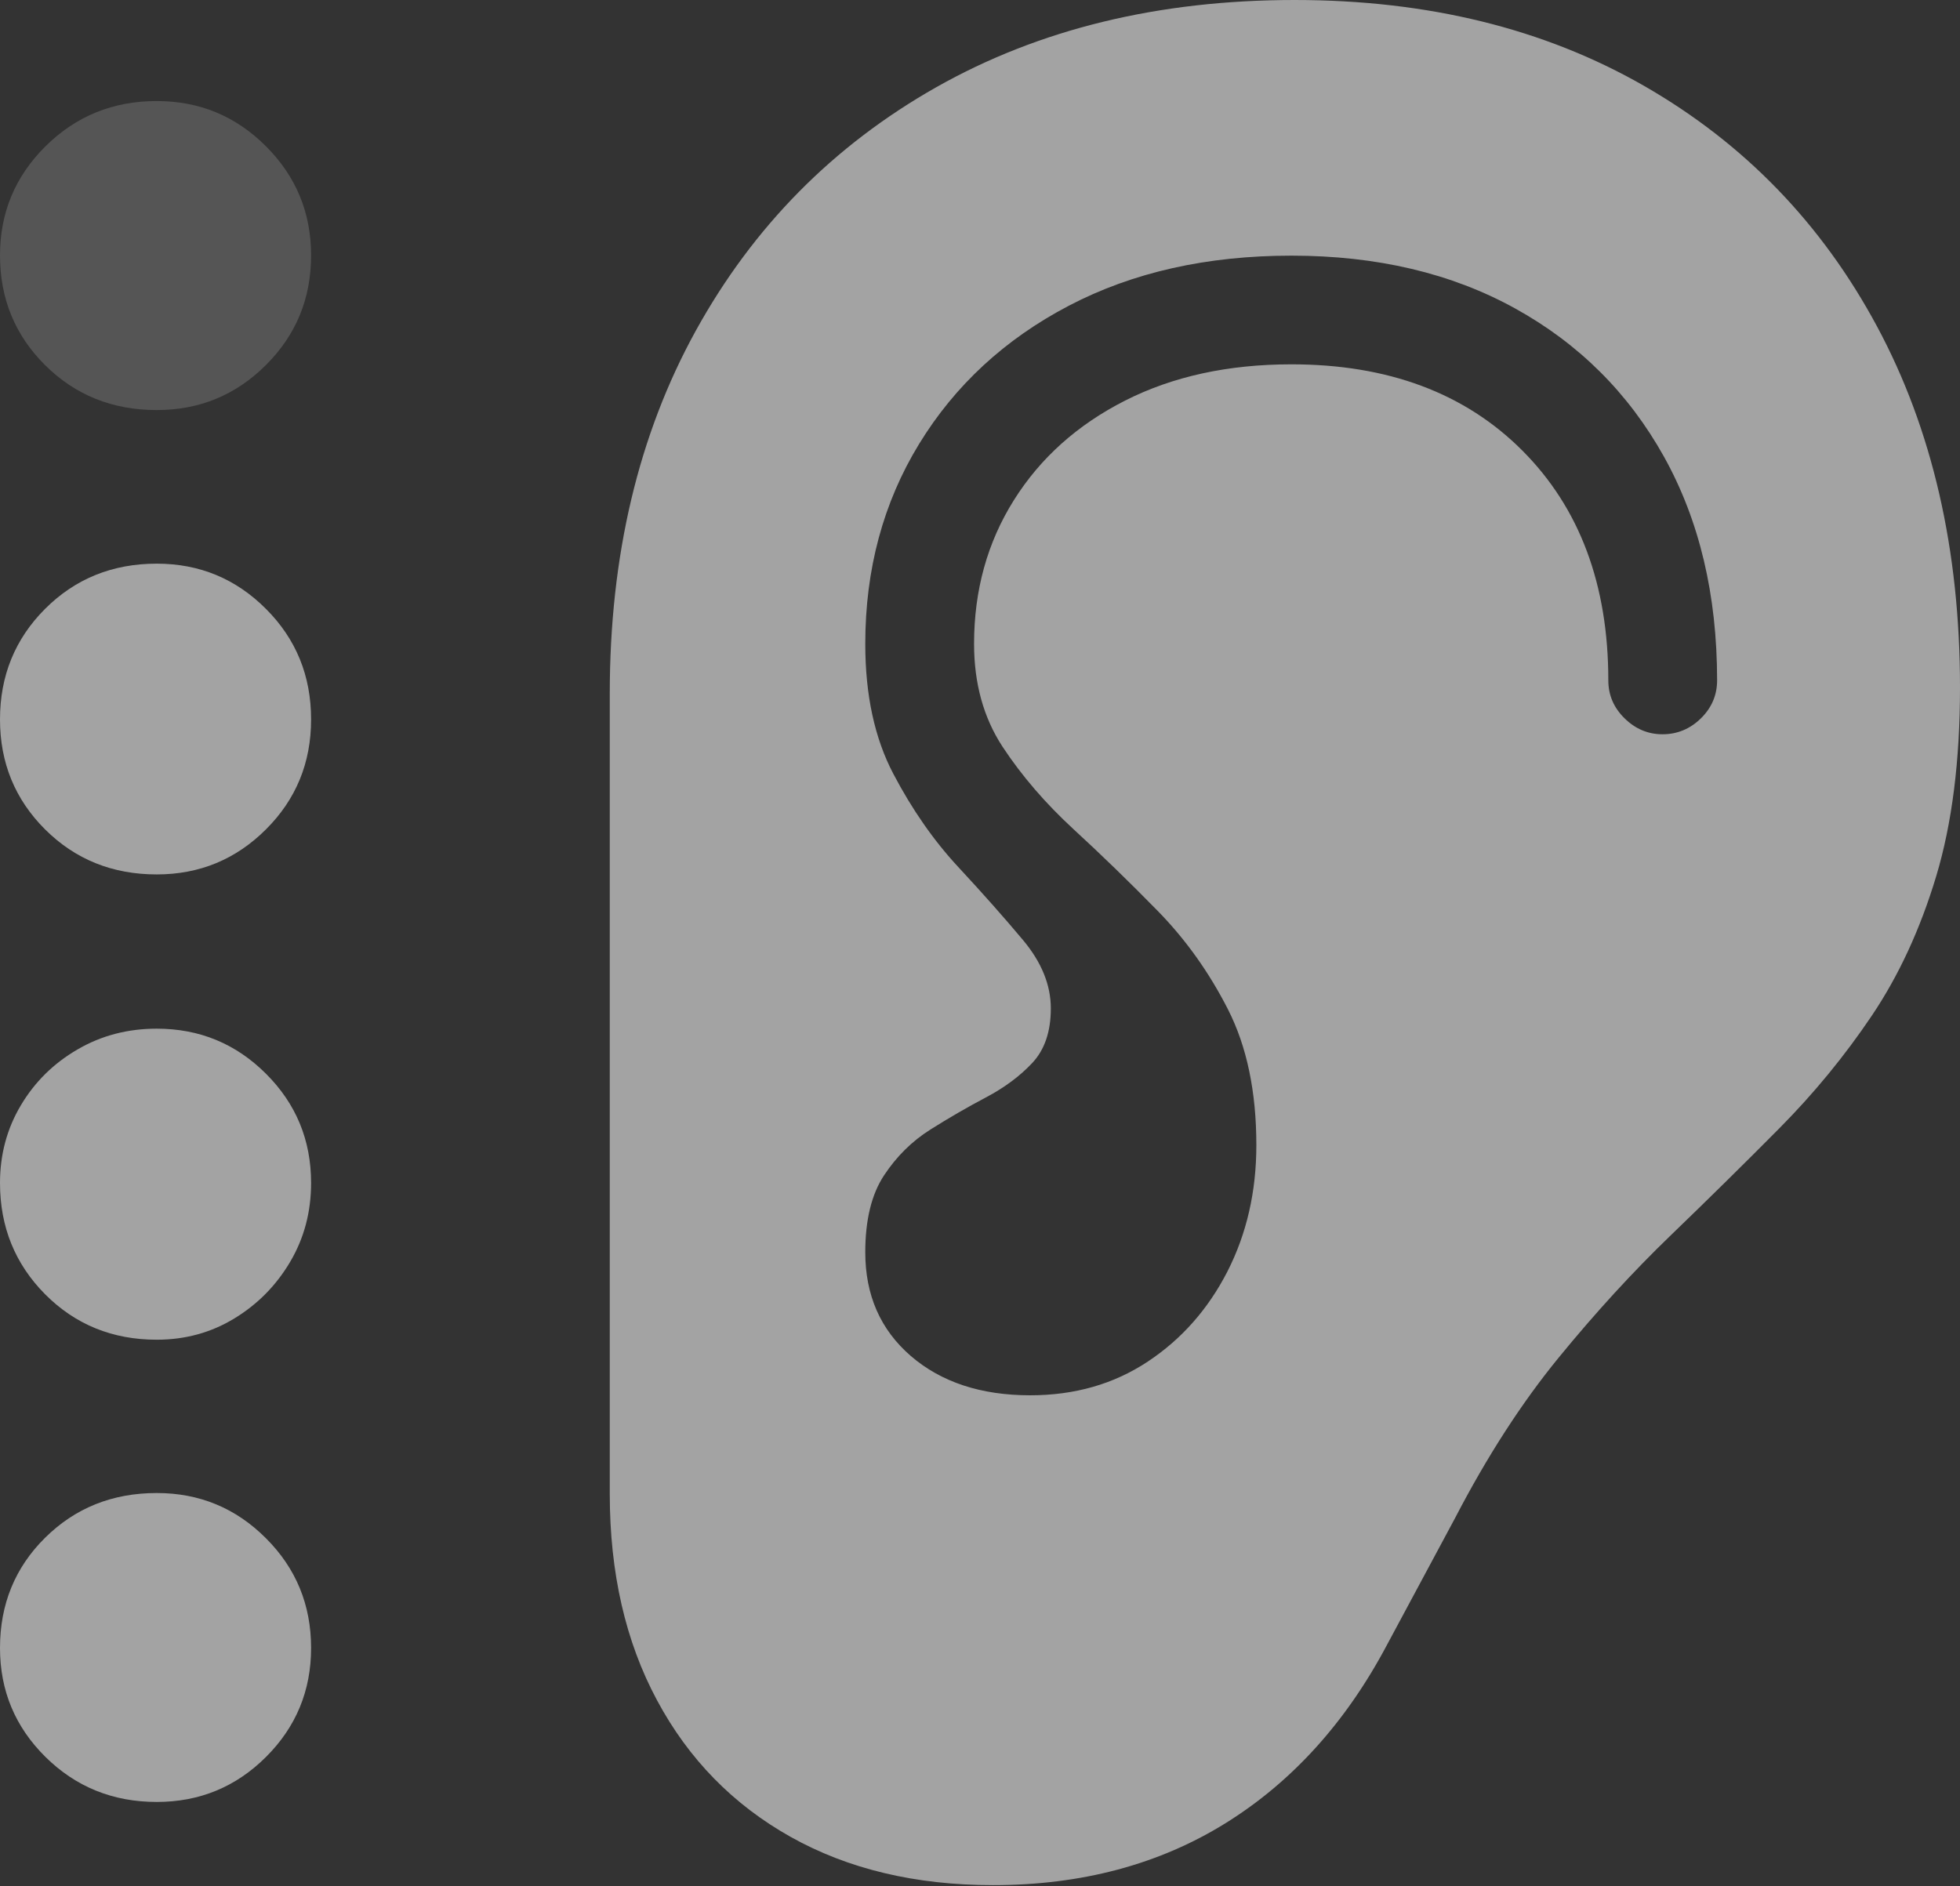 <svg width="21.295" height="20.498">
       <rect width="100%" height="100%" fill="#333333" stroke="none"/>
       <g>
              <rect height="20.498" opacity="0" width="21.295" x="0" y="0" />
              <path d="M6.625 16.234Q6.625 17.521 7.139 18.477Q7.652 19.434 8.589 19.96Q9.525 20.485 10.789 20.485Q12.233 20.485 13.318 19.81Q14.402 19.135 15.071 17.871L15.808 16.498Q16.329 15.494 16.932 14.756Q17.536 14.017 18.153 13.423Q18.769 12.829 19.332 12.261Q19.895 11.693 20.336 11.038Q20.777 10.383 21.036 9.523Q21.295 8.663 21.295 7.47Q21.295 5.224 20.393 3.546Q19.492 1.869 17.864 0.934Q16.237 0 14.066 0Q11.848 0 10.172 0.948Q8.496 1.897 7.56 3.593Q6.625 5.289 6.625 7.536ZM9.401 13.608Q9.401 13.081 9.605 12.772Q9.809 12.463 10.109 12.274Q10.409 12.085 10.712 11.925Q11.015 11.765 11.216 11.55Q11.417 11.335 11.417 10.958Q11.417 10.575 11.113 10.213Q10.81 9.851 10.41 9.42Q10.011 8.99 9.706 8.409Q9.401 7.829 9.401 6.997Q9.401 5.781 9.986 4.824Q10.571 3.868 11.611 3.323Q12.652 2.778 14.031 2.778Q15.424 2.778 16.462 3.352Q17.501 3.926 18.079 4.963Q18.656 6 18.656 7.393Q18.656 7.633 18.48 7.806Q18.303 7.979 18.063 7.979Q17.827 7.979 17.651 7.806Q17.474 7.633 17.474 7.393Q17.474 5.832 16.54 4.896Q15.605 3.959 14.031 3.959Q13.001 3.959 12.224 4.353Q11.447 4.747 11.015 5.436Q10.583 6.124 10.583 6.997Q10.583 7.642 10.893 8.115Q11.204 8.587 11.662 9.009Q12.12 9.43 12.576 9.896Q13.033 10.362 13.342 10.969Q13.65 11.575 13.65 12.444Q13.65 13.2 13.336 13.816Q13.021 14.431 12.47 14.796Q11.918 15.162 11.193 15.162Q10.392 15.162 9.896 14.735Q9.401 14.307 9.401 13.608Z"
                     fill="rgba(255,255,255,0.55)" />
              <path d="M1.703 19.581Q2.399 19.581 2.889 19.093Q3.38 18.604 3.38 17.908Q3.38 17.205 2.889 16.715Q2.399 16.224 1.703 16.224Q0.981 16.224 0.49 16.71Q0 17.195 0 17.908Q0 18.604 0.495 19.093Q0.99 19.581 1.703 19.581Z"
                     fill="rgba(255,255,255,0.55)" />
              <path d="M1.703 14.558Q2.167 14.558 2.546 14.327Q2.925 14.097 3.153 13.711Q3.38 13.326 3.38 12.855Q3.38 12.156 2.889 11.667Q2.399 11.178 1.703 11.178Q1.229 11.178 0.842 11.404Q0.454 11.629 0.227 12.01Q0 12.391 0 12.855Q0 13.57 0.49 14.064Q0.981 14.558 1.703 14.558Z"
                     fill="rgba(255,255,255,0.55)" />
              <path d="M1.703 9.502Q2.399 9.502 2.889 9.013Q3.38 8.524 3.38 7.818Q3.38 7.106 2.889 6.616Q2.399 6.125 1.703 6.125Q0.981 6.125 0.49 6.616Q0 7.106 0 7.818Q0 8.524 0.49 9.013Q0.981 9.502 1.703 9.502Z"
                     fill="rgba(255,255,255,0.55)" />
              <path d="M1.703 4.456Q2.399 4.456 2.889 3.967Q3.38 3.478 3.38 2.775Q3.38 2.079 2.889 1.589Q2.399 1.098 1.703 1.098Q0.99 1.098 0.495 1.589Q0 2.079 0 2.775Q0 3.481 0.49 3.968Q0.981 4.456 1.703 4.456Z"
                     fill="rgba(255,255,255,0.165)" />
       </g>
</svg>
